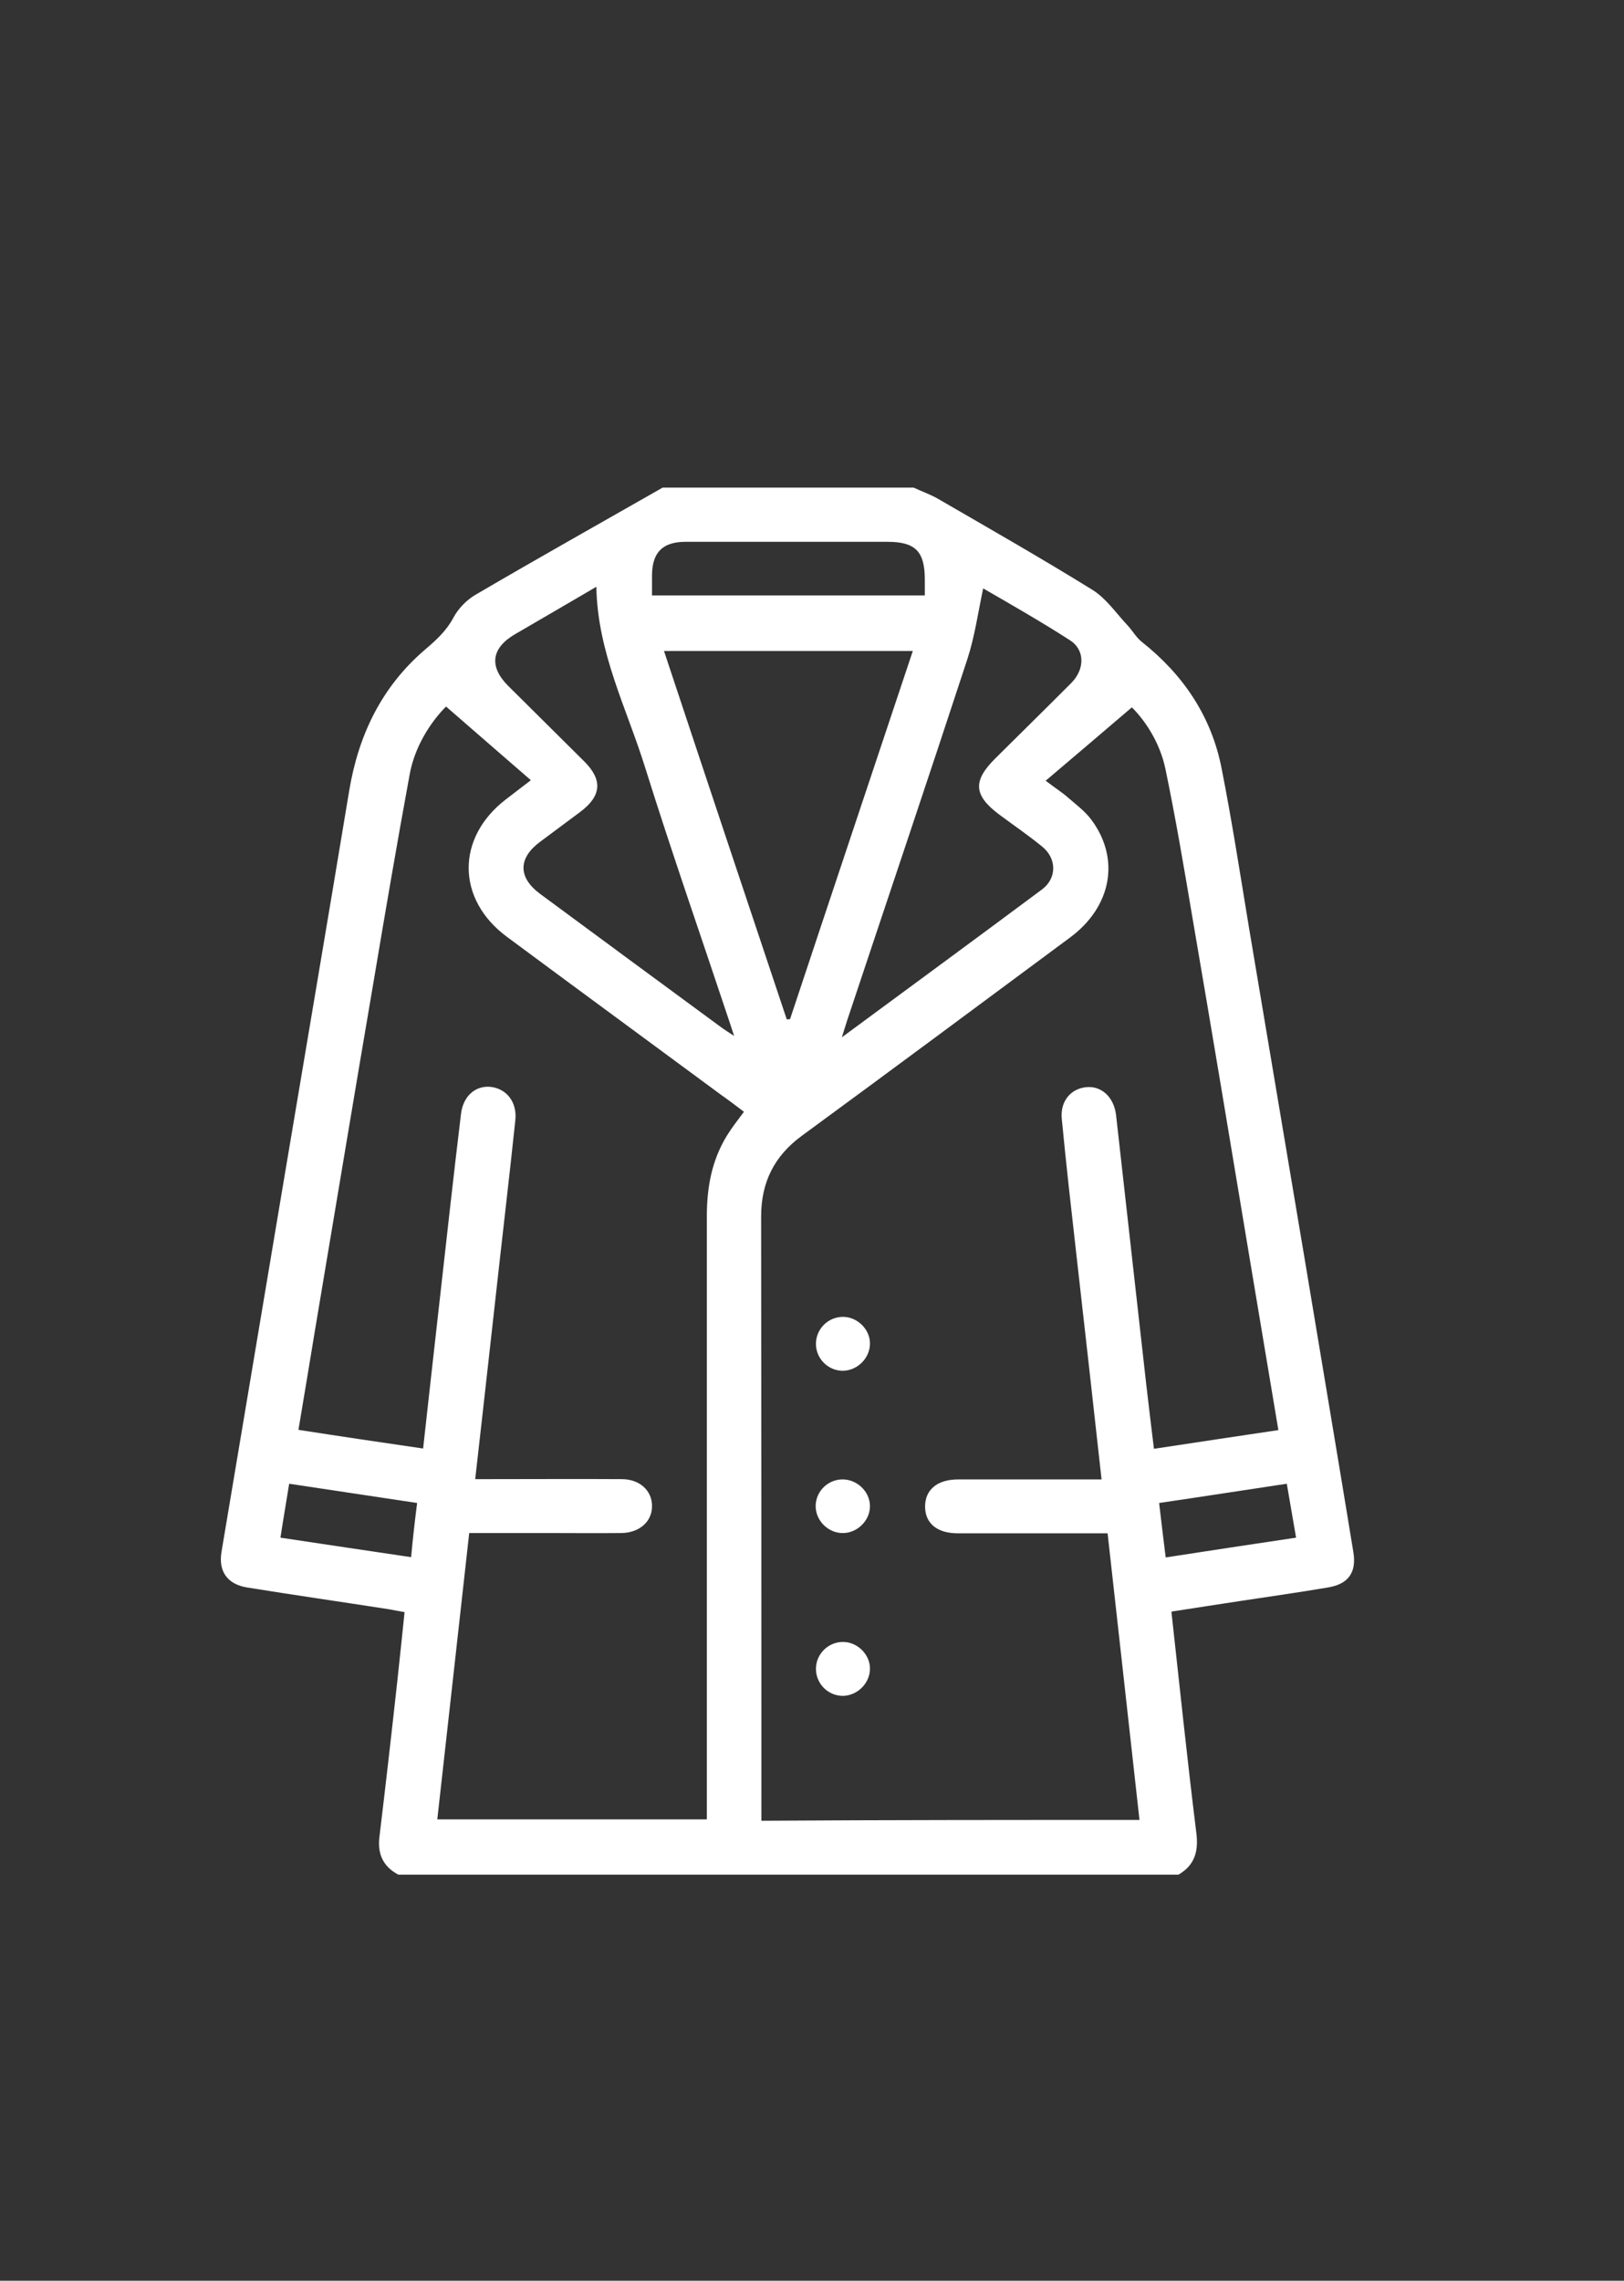 <svg width="52" height="73" viewBox="0 0 52 73" fill="none" xmlns="http://www.w3.org/2000/svg">
<rect x="0" y="0" width="52" height="73" fill="#333333" stroke="none"/>
<path d="M37.736 60.002C29.411 60.002 21.078 60.002 12.753 60.002C12.264 59.742 12.081 59.335 12.15 58.788C12.351 57.115 12.544 55.433 12.727 53.759C12.806 53.048 12.876 52.337 12.954 51.6C12.753 51.566 12.596 51.531 12.439 51.505C10.928 51.271 9.425 51.054 7.914 50.811C7.276 50.707 6.988 50.291 7.093 49.667C7.765 45.661 8.438 41.646 9.111 37.64C9.801 33.53 10.5 29.42 11.181 25.31C11.478 23.524 12.22 21.981 13.609 20.793C13.967 20.489 14.291 20.194 14.518 19.77C14.675 19.475 14.946 19.197 15.234 19.032C17.217 17.871 19.226 16.743 21.218 15.607C23.899 15.607 26.572 15.607 29.254 15.607C29.516 15.729 29.787 15.824 30.031 15.963C31.691 16.925 33.351 17.871 34.975 18.877C35.412 19.145 35.727 19.613 36.085 19.995C36.251 20.168 36.373 20.394 36.556 20.541C37.893 21.599 38.792 22.934 39.116 24.599C39.448 26.281 39.71 27.981 39.989 29.672C40.592 33.244 41.186 36.808 41.789 40.38C42.304 43.484 42.828 46.58 43.335 49.684C43.44 50.334 43.169 50.707 42.514 50.811C41.596 50.967 40.679 51.097 39.762 51.236C39.02 51.349 38.277 51.462 37.508 51.583C37.77 53.967 38.015 56.309 38.303 58.641C38.382 59.239 38.268 59.69 37.736 60.002ZM36.486 58.251C36.146 55.173 35.805 52.138 35.465 49.077C35.272 49.077 35.115 49.077 34.949 49.077C33.525 49.077 32.093 49.077 30.669 49.077C30.014 49.077 29.629 48.765 29.621 48.236C29.612 47.69 30.005 47.352 30.678 47.352C32.049 47.352 33.412 47.352 34.783 47.352C34.94 47.352 35.089 47.352 35.272 47.352C35.002 44.924 34.739 42.557 34.469 40.189C34.303 38.724 34.137 37.267 33.997 35.802C33.945 35.238 34.294 34.84 34.792 34.796C35.272 34.753 35.665 35.117 35.735 35.681C36.059 38.559 36.382 41.447 36.705 44.334C36.783 45.002 36.862 45.669 36.949 46.372C38.303 46.164 39.605 45.973 40.933 45.773C40.609 43.857 40.304 41.993 39.989 40.129C39.395 36.556 38.801 32.984 38.19 29.42C37.919 27.816 37.648 26.203 37.316 24.608C37.142 23.784 36.687 23.082 36.242 22.64C35.316 23.429 34.425 24.192 33.482 24.989C33.813 25.241 34.023 25.371 34.207 25.536C34.469 25.761 34.757 25.978 34.958 26.255C35.875 27.504 35.587 29.03 34.259 30.01C31.403 32.126 28.546 34.25 25.681 36.348C24.79 36.999 24.371 37.84 24.371 38.941C24.38 45.227 24.38 51.514 24.38 57.8C24.38 57.956 24.38 58.103 24.38 58.277C28.424 58.251 32.425 58.251 36.486 58.251ZM13.548 46.363C13.723 44.768 13.898 43.224 14.072 41.672C14.299 39.66 14.518 37.657 14.762 35.646C14.832 35.074 15.234 34.736 15.714 34.788C16.221 34.848 16.562 35.273 16.501 35.854C16.3 37.762 16.073 39.669 15.863 41.577C15.653 43.484 15.435 45.392 15.216 47.343C15.4 47.343 15.557 47.343 15.714 47.343C17.112 47.343 18.51 47.334 19.907 47.343C20.475 47.343 20.868 47.698 20.877 48.184C20.894 48.687 20.484 49.06 19.898 49.068C19.095 49.077 18.3 49.068 17.496 49.068C16.684 49.068 15.872 49.068 15.024 49.068C14.684 52.138 14.343 55.173 14.002 58.233C16.876 58.233 19.741 58.233 22.633 58.233C22.633 58.034 22.633 57.869 22.633 57.696C22.633 51.436 22.633 45.184 22.633 38.923C22.633 38.004 22.79 37.146 23.27 36.357C23.436 36.088 23.628 35.845 23.821 35.585C23.558 35.386 23.331 35.212 23.096 35.048C20.807 33.357 18.51 31.675 16.23 29.984C14.614 28.787 14.596 26.819 16.195 25.588C16.422 25.414 16.649 25.241 16.998 24.972C16.064 24.166 15.173 23.385 14.282 22.614C13.758 23.142 13.277 23.923 13.12 24.773C12.718 26.958 12.343 29.151 11.976 31.337C11.338 35.074 10.718 38.819 10.089 42.557C9.914 43.614 9.74 44.681 9.556 45.765C10.893 45.973 12.185 46.164 13.548 46.363ZM25.192 32.628C25.227 32.628 25.262 32.62 25.297 32.62C26.598 28.701 27.909 24.79 29.228 20.836C26.555 20.836 23.934 20.836 21.261 20.836C22.572 24.79 23.882 28.709 25.192 32.628ZM31.481 18.833C31.315 19.613 31.21 20.377 30.975 21.096C29.708 24.963 28.407 28.813 27.122 32.672C27.079 32.81 27.035 32.949 26.956 33.201C29.166 31.571 31.272 30.027 33.368 28.466C33.849 28.102 33.84 27.469 33.359 27.088C32.923 26.732 32.451 26.411 31.997 26.073C31.175 25.458 31.141 24.998 31.866 24.278C32.678 23.472 33.499 22.666 34.303 21.859C34.748 21.408 34.739 20.784 34.242 20.481C33.324 19.891 32.381 19.353 31.481 18.833ZM19.095 18.781C18.195 19.31 17.339 19.804 16.492 20.299C15.732 20.741 15.653 21.33 16.265 21.946C17.077 22.752 17.89 23.559 18.702 24.365C19.305 24.963 19.261 25.475 18.579 25.987C18.151 26.307 17.715 26.628 17.287 26.949C16.588 27.469 16.588 28.085 17.287 28.605C19.235 30.044 21.191 31.484 23.139 32.915C23.235 32.984 23.34 33.045 23.506 33.157C23.436 32.949 23.401 32.828 23.358 32.706C22.458 30.001 21.515 27.305 20.659 24.573C20.073 22.683 19.13 20.888 19.095 18.781ZM29.612 19.058C29.612 18.868 29.612 18.703 29.612 18.547C29.612 17.645 29.306 17.342 28.415 17.342C26.258 17.342 24.109 17.342 21.951 17.342C21.218 17.342 20.886 17.68 20.877 18.4C20.877 18.608 20.877 18.824 20.877 19.058C23.794 19.058 26.668 19.058 29.612 19.058ZM13.356 48.106C11.985 47.898 10.648 47.698 9.259 47.49C9.163 48.089 9.067 48.644 8.98 49.216C10.412 49.433 11.766 49.632 13.164 49.84C13.216 49.268 13.277 48.73 13.356 48.106ZM41.203 47.49C39.815 47.698 38.478 47.907 37.115 48.106C37.185 48.722 37.255 49.276 37.325 49.849C38.731 49.632 40.103 49.424 41.5 49.216C41.396 48.626 41.308 48.089 41.203 47.49Z" fill="white"/>
<path d="M27.856 43.016C27.848 43.476 27.454 43.866 26.991 43.875C26.502 43.875 26.109 43.467 26.127 42.981C26.144 42.513 26.537 42.14 27.009 42.149C27.463 42.158 27.865 42.557 27.856 43.016Z" fill="white"/>
<path d="M27 49.069C26.537 49.077 26.135 48.696 26.118 48.236C26.101 47.768 26.476 47.369 26.948 47.352C27.428 47.334 27.856 47.733 27.856 48.21C27.856 48.661 27.463 49.06 27 49.069Z" fill="white"/>
<path d="M27.856 53.421C27.848 53.881 27.454 54.271 26.991 54.28C26.502 54.28 26.109 53.872 26.127 53.386C26.144 52.918 26.537 52.545 27.009 52.554C27.463 52.563 27.865 52.962 27.856 53.421Z" fill="white"/>
</svg>
